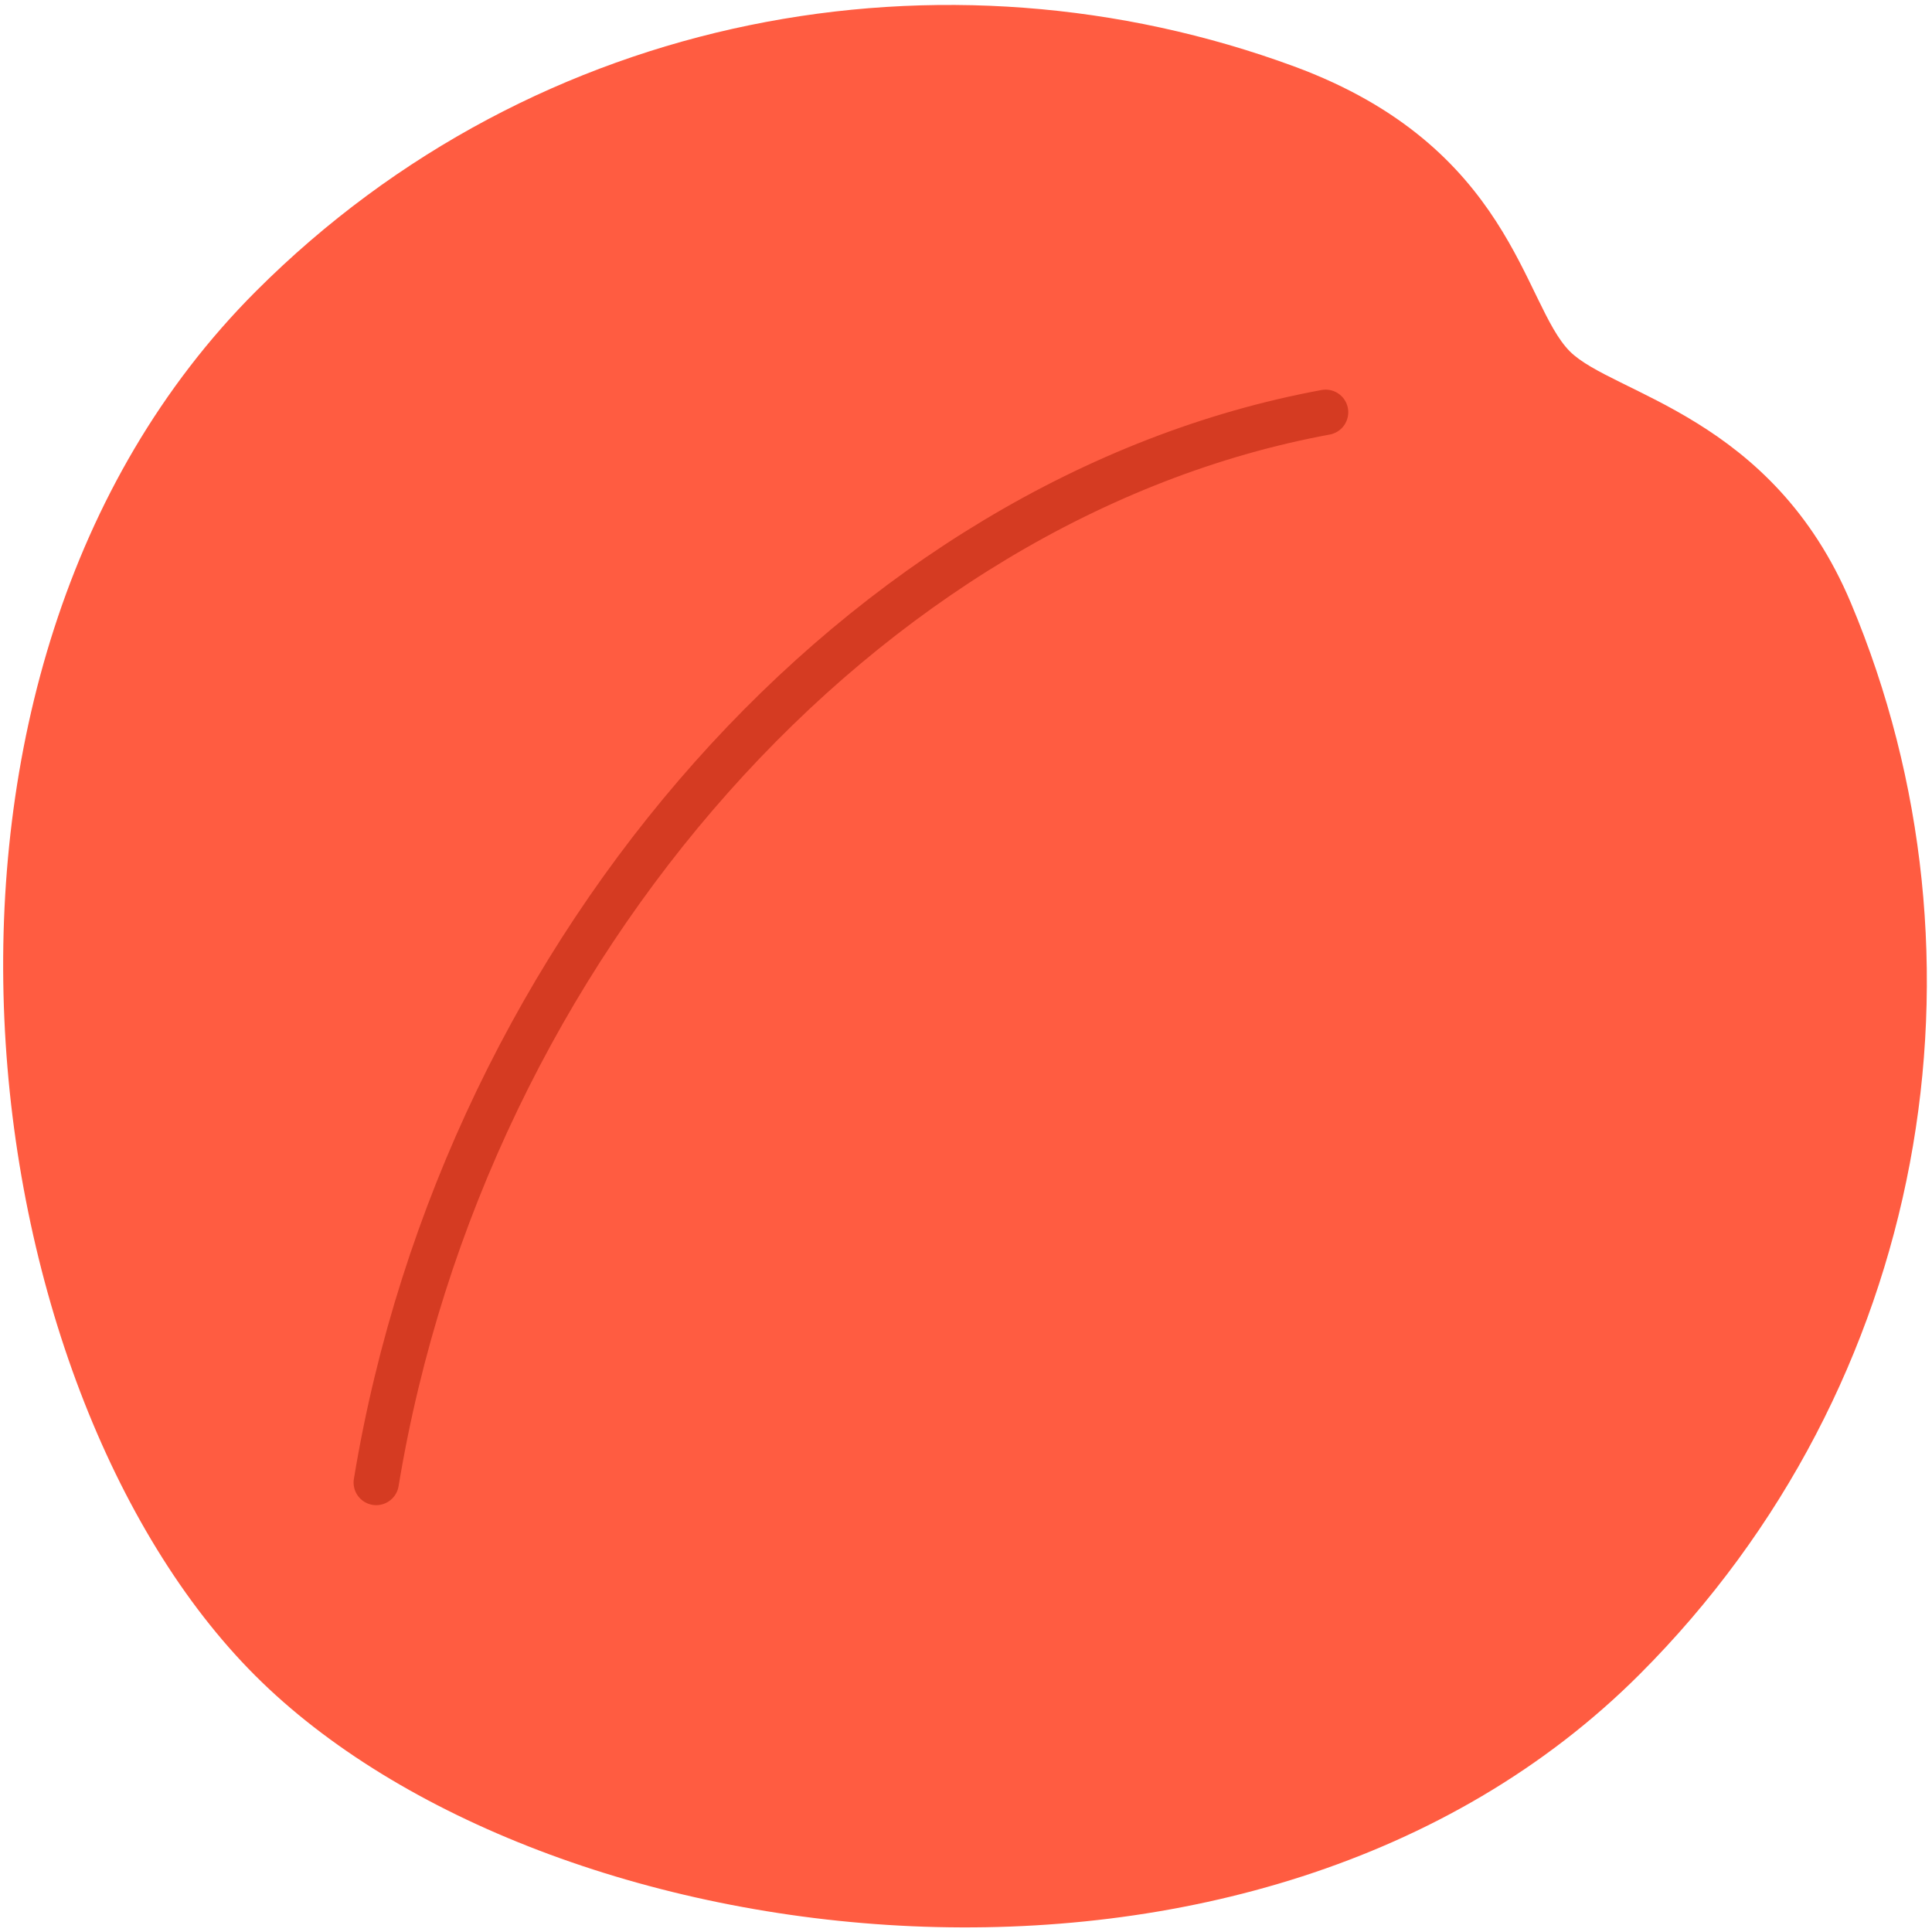 <svg clip-rule="evenodd" fill-rule="evenodd" stroke-linecap="round" stroke-linejoin="round" stroke-miterlimit="1.5" viewBox="0 0 600 600" xmlns="http://www.w3.org/2000/svg"><path d="m399.679 435.864c.806 0 2.509-1.293 5.004-.276 4.741 1.933 8.079 6.599 8.079 12.033 0 7.173-7.59 12.996-12.996 12.996-5.405 0-12.996-5.823-12.996-12.996 0-5.265 3.15-9.774 7.642-11.844 2.801-1.291 4.382.087 5.267.087z" fill="#ff5c41" transform="matrix(16.529 16.529 -16.554 16.554 1096.54 -13712.452)"/><path d="m732.54 384.739c-9.827 12.655-9.857 33.149.165 48.918" fill="none" stroke="#d53b22" stroke-width="1.55" transform="matrix(6.764 6.04 -6.05 6.774 -2215.548 -6902.723)"/></svg>